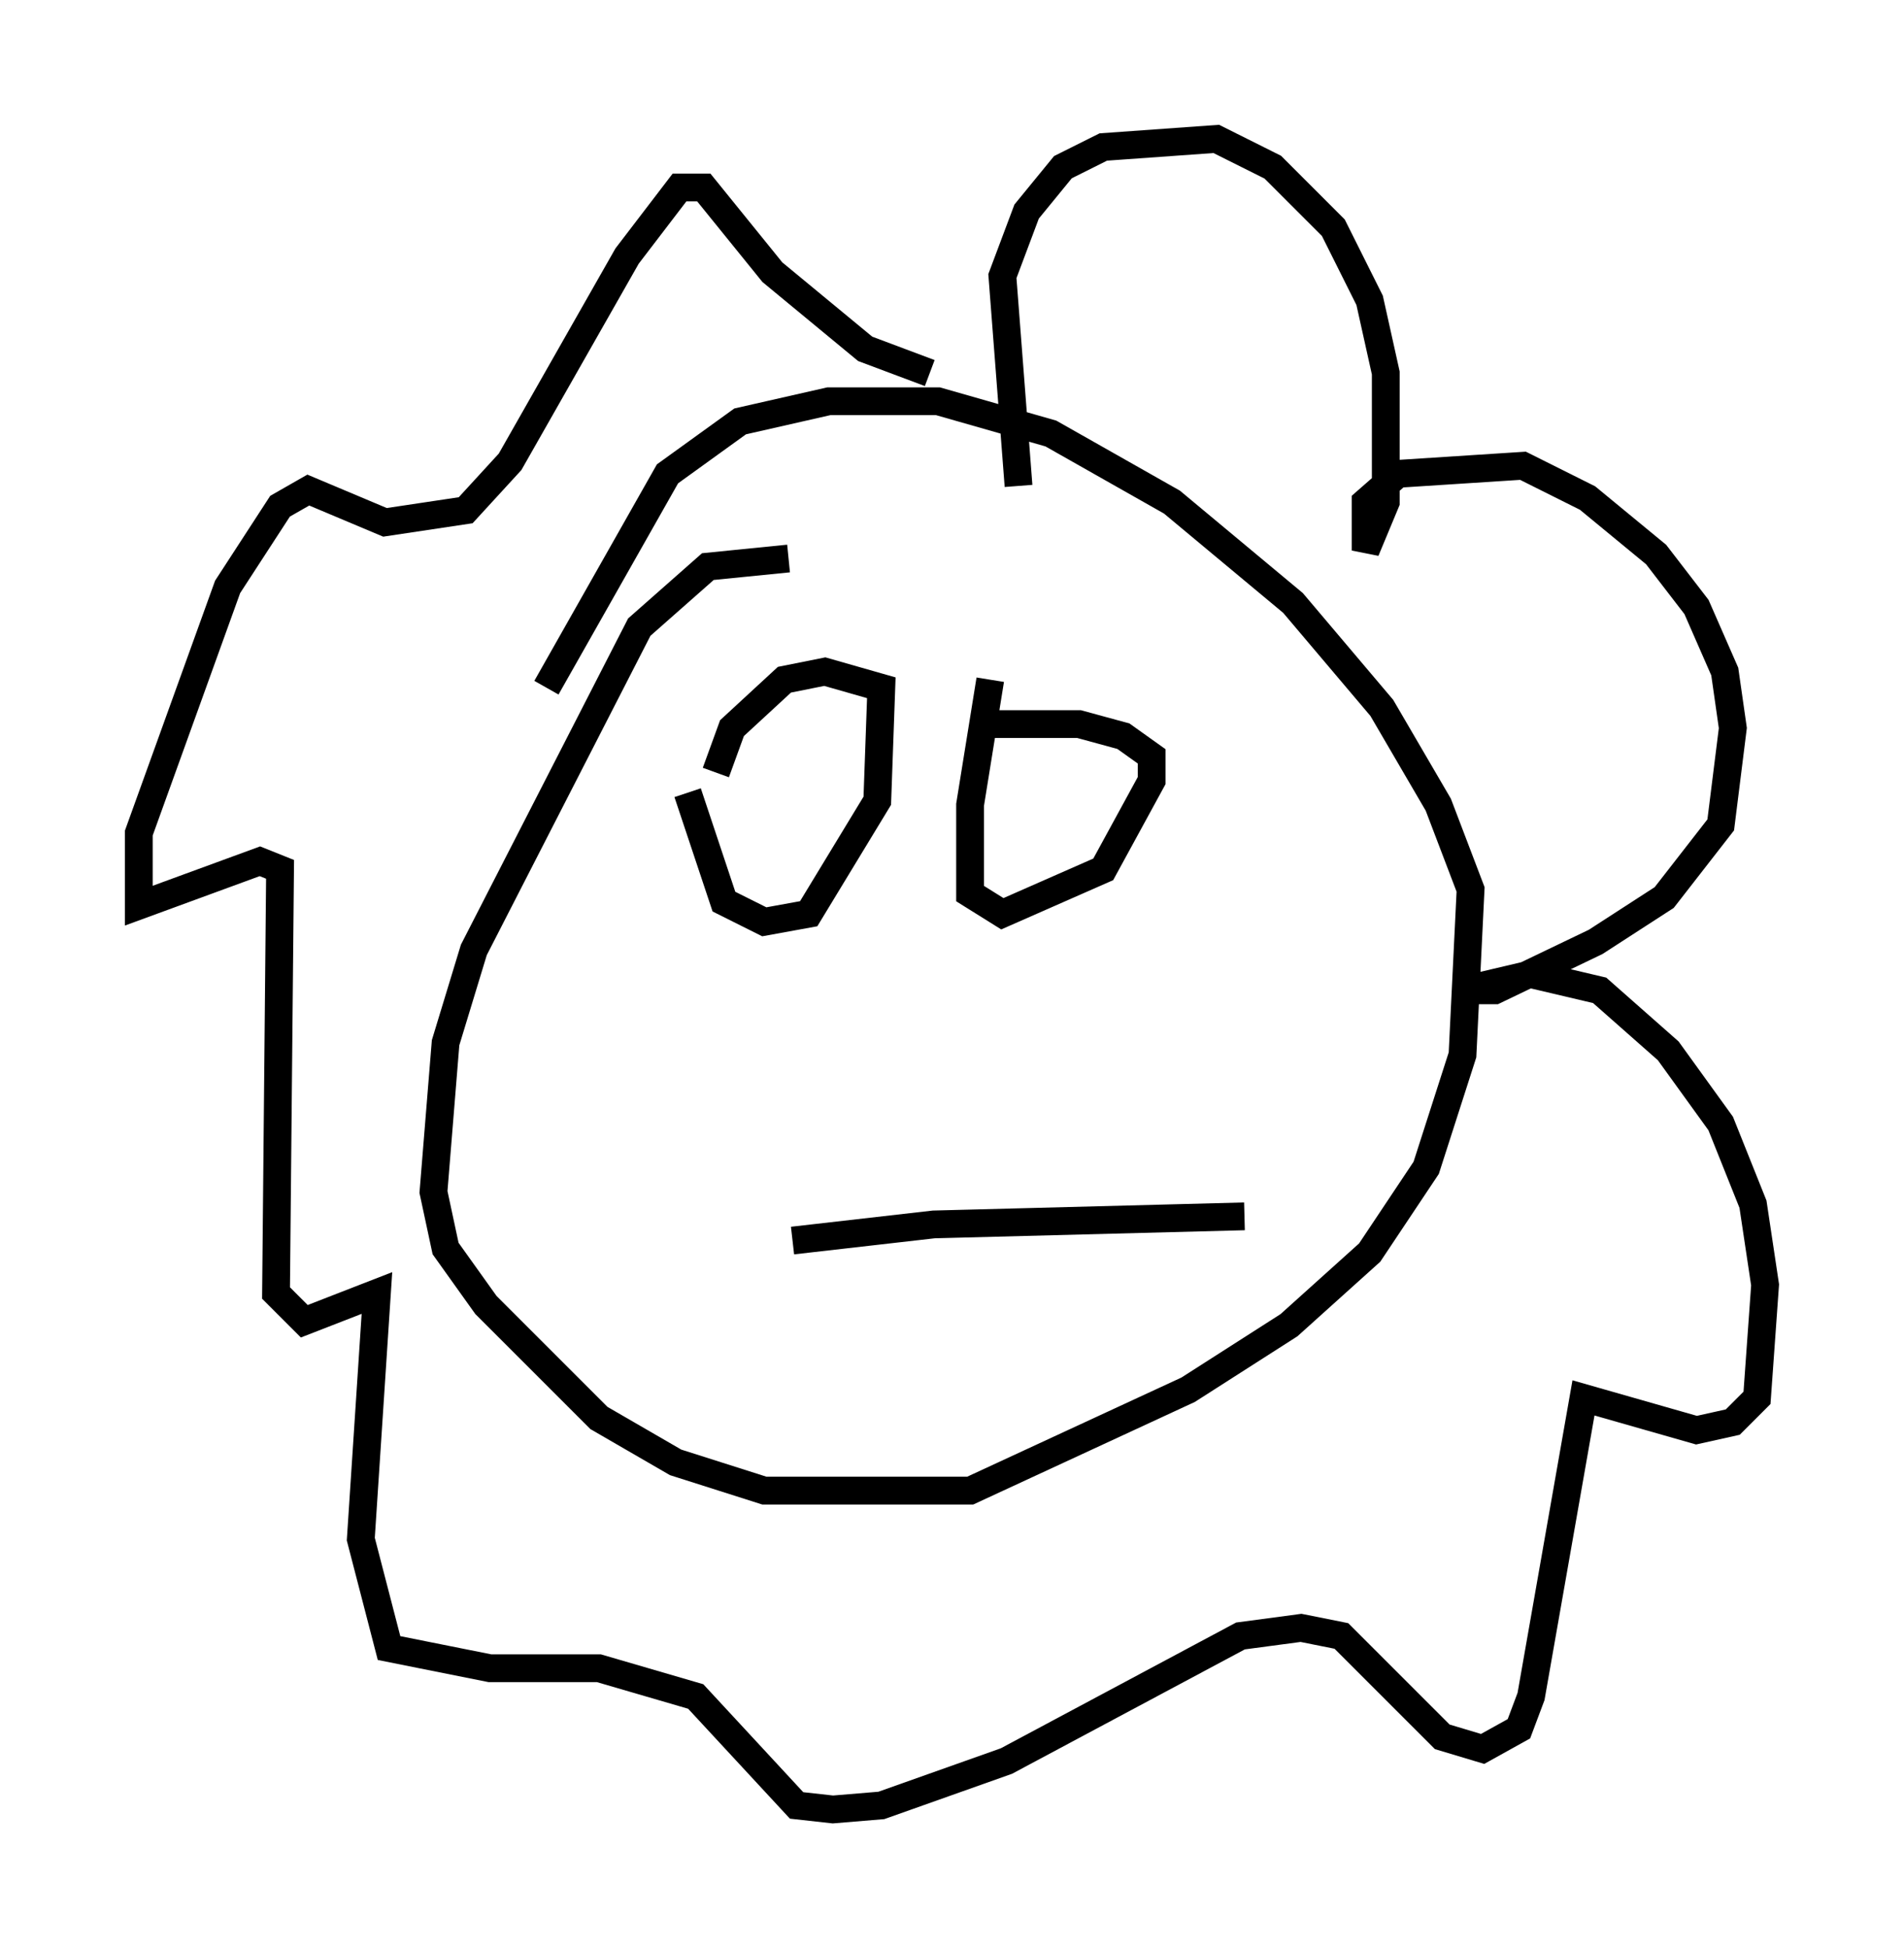 <?xml version="1.0" encoding="utf-8" ?>
<svg baseProfile="full" height="70.134" version="1.1" width="68.536" xmlns="http://www.w3.org/2000/svg" xmlns:ev="http://www.w3.org/2001/xml-events" xmlns:xlink="http://www.w3.org/1999/xlink"><defs /><rect fill="white" height="70.134" width="68.536" x="0" y="0" /><path d="M29.402, 20.832 m-1.017, -0.726 l-2.905, 0.291 -2.469, 2.179 l-5.955, 11.62 -1.017, 3.341 l-0.436, 5.374 0.436, 2.034 l1.453, 2.034 4.067, 4.067 l2.76, 1.598 3.196, 1.017 l7.408, 0.0 7.844, -3.631 l3.631, -2.324 2.905, -2.615 l2.034, -3.05 1.307, -4.067 l0.291, -5.955 -1.162, -3.05 l-2.034, -3.486 -3.196, -3.777 l-4.358, -3.631 -4.358, -2.469 l-4.067, -1.162 -3.922, 0.0 l-3.196, 0.726 -2.615, 1.888 l-4.358, 7.698 m16.994, -7.263 l-0.581, -7.553 0.872, -2.324 l1.307, -1.598 1.453, -0.726 l4.067, -0.291 2.034, 1.017 l2.179, 2.179 1.307, 2.615 l0.581, 2.615 0.0, 4.648 l-0.726, 1.743 0.0, -1.743 l1.162, -1.017 4.503, -0.291 l2.324, 1.162 2.469, 2.034 l1.453, 1.888 1.017, 2.324 l0.291, 2.034 -0.436, 3.486 l-2.034, 2.615 -2.469, 1.598 l-3.631, 1.743 -1.162, 0.0 l2.469, -0.581 2.469, 0.581 l2.469, 2.179 1.888, 2.615 l1.162, 2.905 0.436, 2.905 l-0.291, 4.067 -0.872, 0.872 l-1.307, 0.291 -4.067, -1.162 l-1.888, 10.749 -0.436, 1.162 l-1.307, 0.726 -1.453, -0.436 l-3.631, -3.631 -1.453, -0.291 l-2.179, 0.291 -8.425, 4.503 l-4.503, 1.598 -1.743, 0.145 l-1.307, -0.145 -3.631, -3.922 l-3.486, -1.017 -3.922, 0.0 l-3.631, -0.726 -1.017, -3.922 l0.581, -8.86 -2.615, 1.017 l-1.017, -1.017 0.145, -15.251 l-0.726, -0.291 -4.358, 1.598 l0.0, -2.615 3.196, -8.86 l1.888, -2.905 1.017, -0.581 l2.76, 1.162 2.905, -0.436 l1.598, -1.743 4.212, -7.408 l1.888, -2.469 0.872, 0.0 l2.469, 3.05 3.341, 2.76 l2.324, 0.872 m-8.715, 15.106 l1.307, 3.922 1.453, 0.726 l1.598, -0.291 2.469, -4.067 l0.145, -4.067 -2.034, -0.581 l-1.453, 0.291 -1.888, 1.743 l-0.581, 1.598 m9.877, -3.341 l-0.726, 4.503 0.0, 3.196 l1.162, 0.726 3.631, -1.598 l1.743, -3.196 0.0, -0.872 l-1.017, -0.726 -1.598, -0.436 l-3.631, 0.0 m9.587, 17.721 l-11.184, 0.291 -5.084, 0.581 m-0.291, -16.849 " fill="none" stroke="black" stroke-width="1" /></svg>